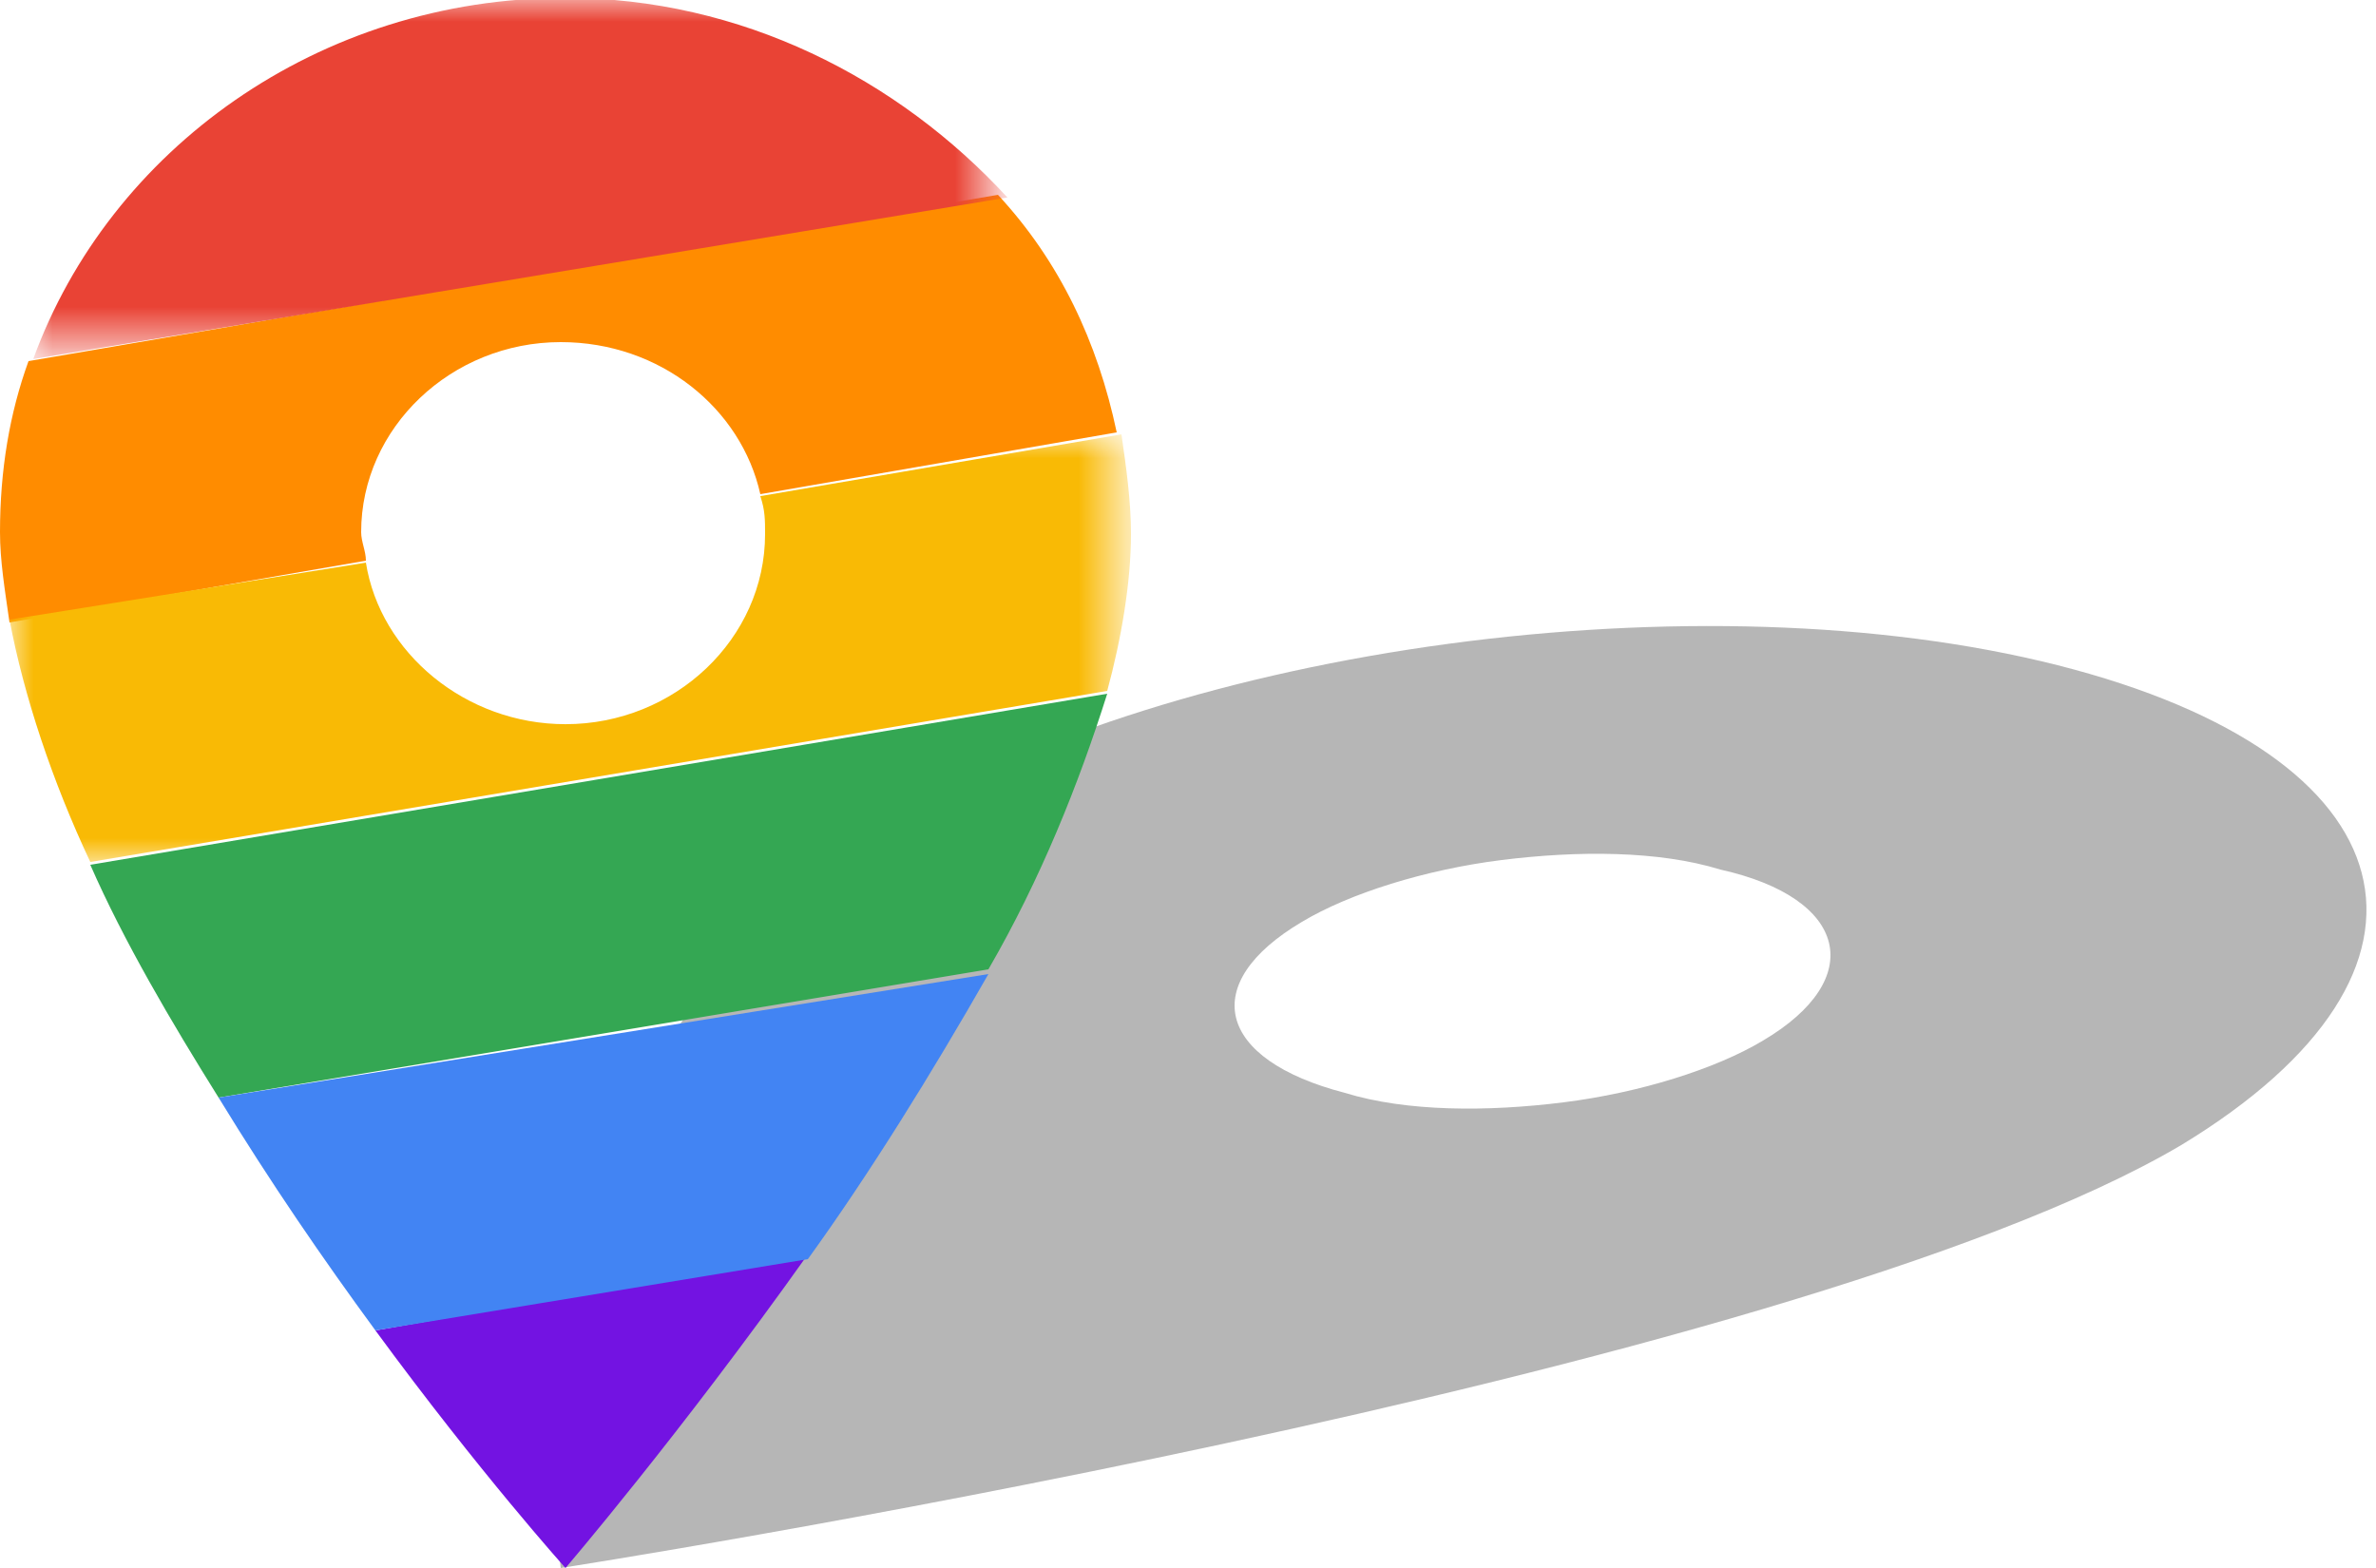 <svg version="1.1" xmlns="http://www.w3.org/2000/svg" xmlns:xlink="http://www.w3.org/1999/xlink" x="0px" y="0px"
	 viewBox="0 0 50 33" style="enable-background:new 0 0 50 33;" xml:space="preserve">
<path style="opacity:0.486;fill:#696969;enable-background:new;" d="M43.3,14c-7.5-1.9-18.5-0.4-24.6,3.3
	c-8.3,5-6.9,15.7-6.9,15.7s25.8-4,34.1-8.9C52,20.4,50.8,15.9,43.3,14z M37.1,21.9c-1,0.6-2.6,1.1-4.2,1.3c-1.6,0.2-3.3,0.2-4.6-0.2
	c-2.7-0.7-3.1-2.3-0.9-3.6c1-0.6,2.6-1.1,4.2-1.3c1.6-0.2,3.3-0.2,4.6,0.2C38.9,18.9,39.3,20.6,37.1,21.9z"/>
<path style="fill:#34A753;" d="M4.6,23.1l16.2-2.7c1.1-1.9,1.9-3.9,2.5-5.8L1.9,18.2C2.6,19.8,3.6,21.5,4.6,23.1"/>
<path style="fill:#7313E2;" d="M11.9,33c0,0,2.4-2.8,5.1-6.6L7.9,28C10.1,31,11.9,33,11.9,33"/>
<path style="fill:#4284F3;" d="M7.9,28l9.1-1.5c1.3-1.8,2.6-3.9,3.8-6L4.6,23.1C5.7,24.9,6.8,26.5,7.9,28"/>
<path style="fill:#FF8C00;" d="M7.6,11.2c0-2.2,1.9-4,4.2-4c2.1,0,3.8,1.4,4.2,3.2l7.5-1.3c-0.4-1.9-1.2-3.6-2.5-5L0.6,7.6
	C0.2,8.7,0,9.9,0,11.2c0,0.6,0.1,1.2,0.2,1.9l7.5-1.3C7.7,11.6,7.6,11.4,7.6,11.2"/>
<g transform="translate(0, 9.241)">
	<defs>
		<filter id="Adobe_OpacityMaskFilter_ShadowPin" filterUnits="userSpaceOnUse" x="0.2" y="-0.1" width="23.6" height="9">
			<feColorMatrix  type="matrix" values="1 0 0 0 0  0 1 0 0 0  0 0 1 0 0  0 0 0 1 0"/>
		</filter>
	</defs>
	<mask maskUnits="userSpaceOnUse" x="0.2" y="-0.1" width="23.6" height="9" id="mask-pin-shadow-2">
		<g style="filter:url(#Adobe_OpacityMaskFilter_ShadowPin);">
			<polygon style="fill:#FFFFFF;" points="23.8,-0.1 23.8,8.9 0.2,8.9 0.2,-0.1 			"/>
		</g>
	</mask>
	<path style="mask:url(#mask-pin-shadow-2);fill:#F9BA05;" d="M23.6-0.1L16,1.2c0.1,0.3,0.1,0.5,0.1,0.8c0,2.2-1.9,4-4.2,4C9.8,6,8,4.5,7.7,2.6
		L0.2,3.8c0.3,1.6,0.9,3.4,1.7,5.1l21.4-3.6C23.6,4.2,23.8,3,23.8,2C23.8,1.3,23.7,0.6,23.6-0.1"/>
</g>
<g transform="translate(0.5, 0.056)">
	<defs>
		<filter id="Adobe_OpacityMaskFilter_ShadowPin_1_" filterUnits="userSpaceOnUse" x="0.1" y="-0.1" width="20.5" height="7.6">
			<feColorMatrix  type="matrix" values="1 0 0 0 0  0 1 0 0 0  0 0 1 0 0  0 0 0 1 0"/>
		</filter>
	</defs>
	<mask maskUnits="userSpaceOnUse" x="0.1" y="-0.1" width="20.5" height="7.6" id="mask-pin-shadow-4">
		<g style="filter:url(#Adobe_OpacityMaskFilter_ShadowPin_1_);">
			<polygon style="fill:#FFFFFF;" points="0.1,-0.1 20.6,-0.1 20.6,7.5 0.1,7.5 			"/>
		</g>
	</mask>
	<path style="mask:url(#mask-pin-shadow-4);fill:#E94335;" d="M11.4-0.1c-5.2,0-9.6,3.2-11.2,7.6l20.5-3.4C18.4,1.6,15.1-0.1,11.4-0.1"/>
</g>
</svg>

